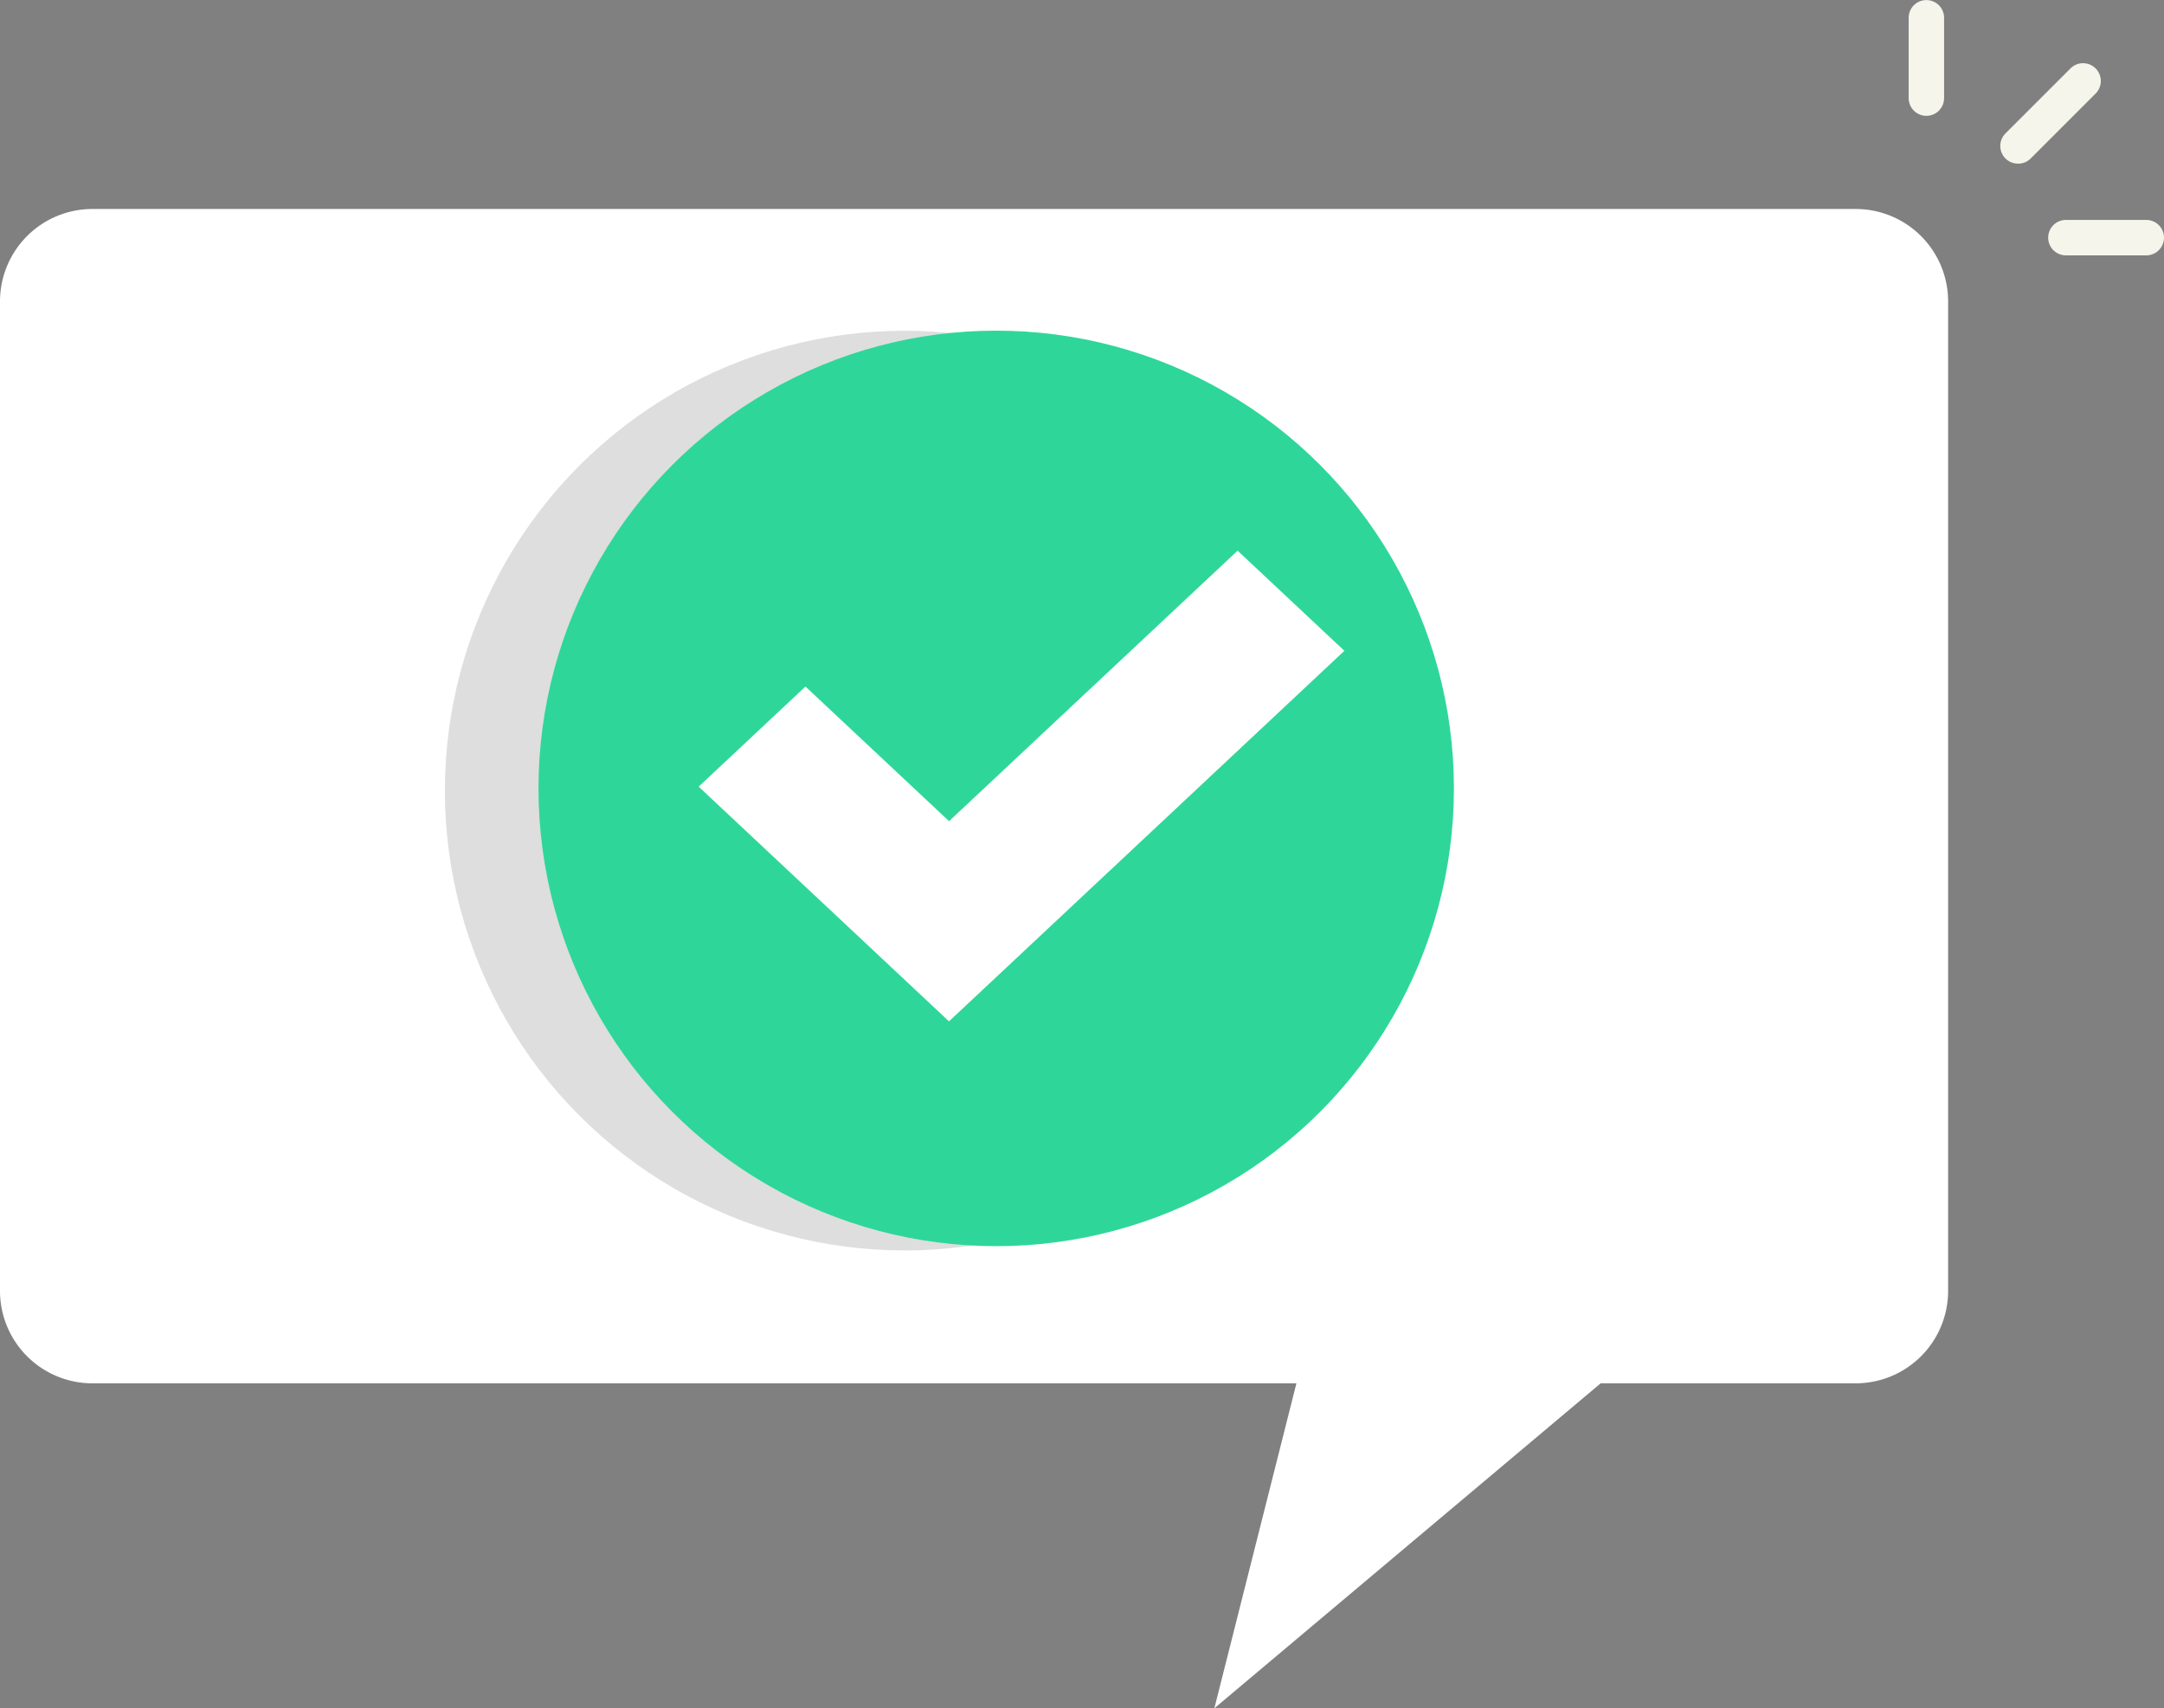 <svg xmlns="http://www.w3.org/2000/svg" width="120.559" height="95.157" viewBox="0 0 120.559 95.157">
  <rect x="0" y="0" width="120.559" height="95.157" fill="#808080" stroke="none"/>
  <g id="Group_306" data-name="Group 306" transform="translate(-297.576 -149.009)">
    <g id="Group_304" data-name="Group 304" transform="translate(297.576 149.009)">
      <g id="Group_302" data-name="Group 302" transform="translate(0 11.642)">
        <path id="Path_74" data-name="Path 74" d="M400.96,240.331H386.75l-21.52,18.1,4.571-18.1H302.725a5.149,5.149,0,0,1-5.149-5.149V180.063a5.149,5.149,0,0,1,5.149-5.149H400.96a5.149,5.149,0,0,1,5.148,5.149v55.119A5.149,5.149,0,0,1,400.96,240.331Z" transform="translate(-297.576 -174.914)" fill="#fff"/>
      </g>
      <g id="Group_303" data-name="Group 303" transform="translate(106.334)">
        <path id="Path_75" data-name="Path 75" d="M546.537,162.441a.986.986,0,0,1-.7-1.684l3.621-3.621a.987.987,0,0,1,1.4,1.4l-3.621,3.621A.983.983,0,0,1,546.537,162.441Z" transform="translate(-540.443 -153.325)" fill="#f5f5eb"/>
        <path id="Path_76" data-name="Path 76" d="M556.944,178.244h-4.479a.986.986,0,1,1,0-1.973h4.479a.986.986,0,1,1,0,1.973Z" transform="translate(-543.706 -164.019)" fill="#f5f5eb"/>
        <path id="Path_77" data-name="Path 77" d="M535.172,155.462a.987.987,0,0,1-.987-.986V150a.986.986,0,0,1,1.973,0v4.48A.987.987,0,0,1,535.172,155.462Z" transform="translate(-534.185 -149.009)" fill="#f5f5eb"/>
      </g>
    </g>
    <g id="Group_305" data-name="Group 305" transform="translate(322.361 166.985)">
      <circle id="Ellipse_14" data-name="Ellipse 14" cx="25.616" cy="25.616" r="25.616" transform="translate(0 0.449)" opacity="0.13" style="mix-blend-mode: multiply;isolation: isolate"/>
      <circle id="Ellipse_15" data-name="Ellipse 15" cx="25.5" cy="25.5" r="25.5" transform="translate(5.215 0.443)" fill="#2ed799"/>
      <path id="Path_78" data-name="Path 78" d="M398.135,243.484l-13.946-13.074,5.949-5.577,8,7.5,16.075-15.068,5.949,5.577Z" transform="translate(-370.05 -204.565)" fill="#fff"/>
    </g>
  </g>
</svg>

